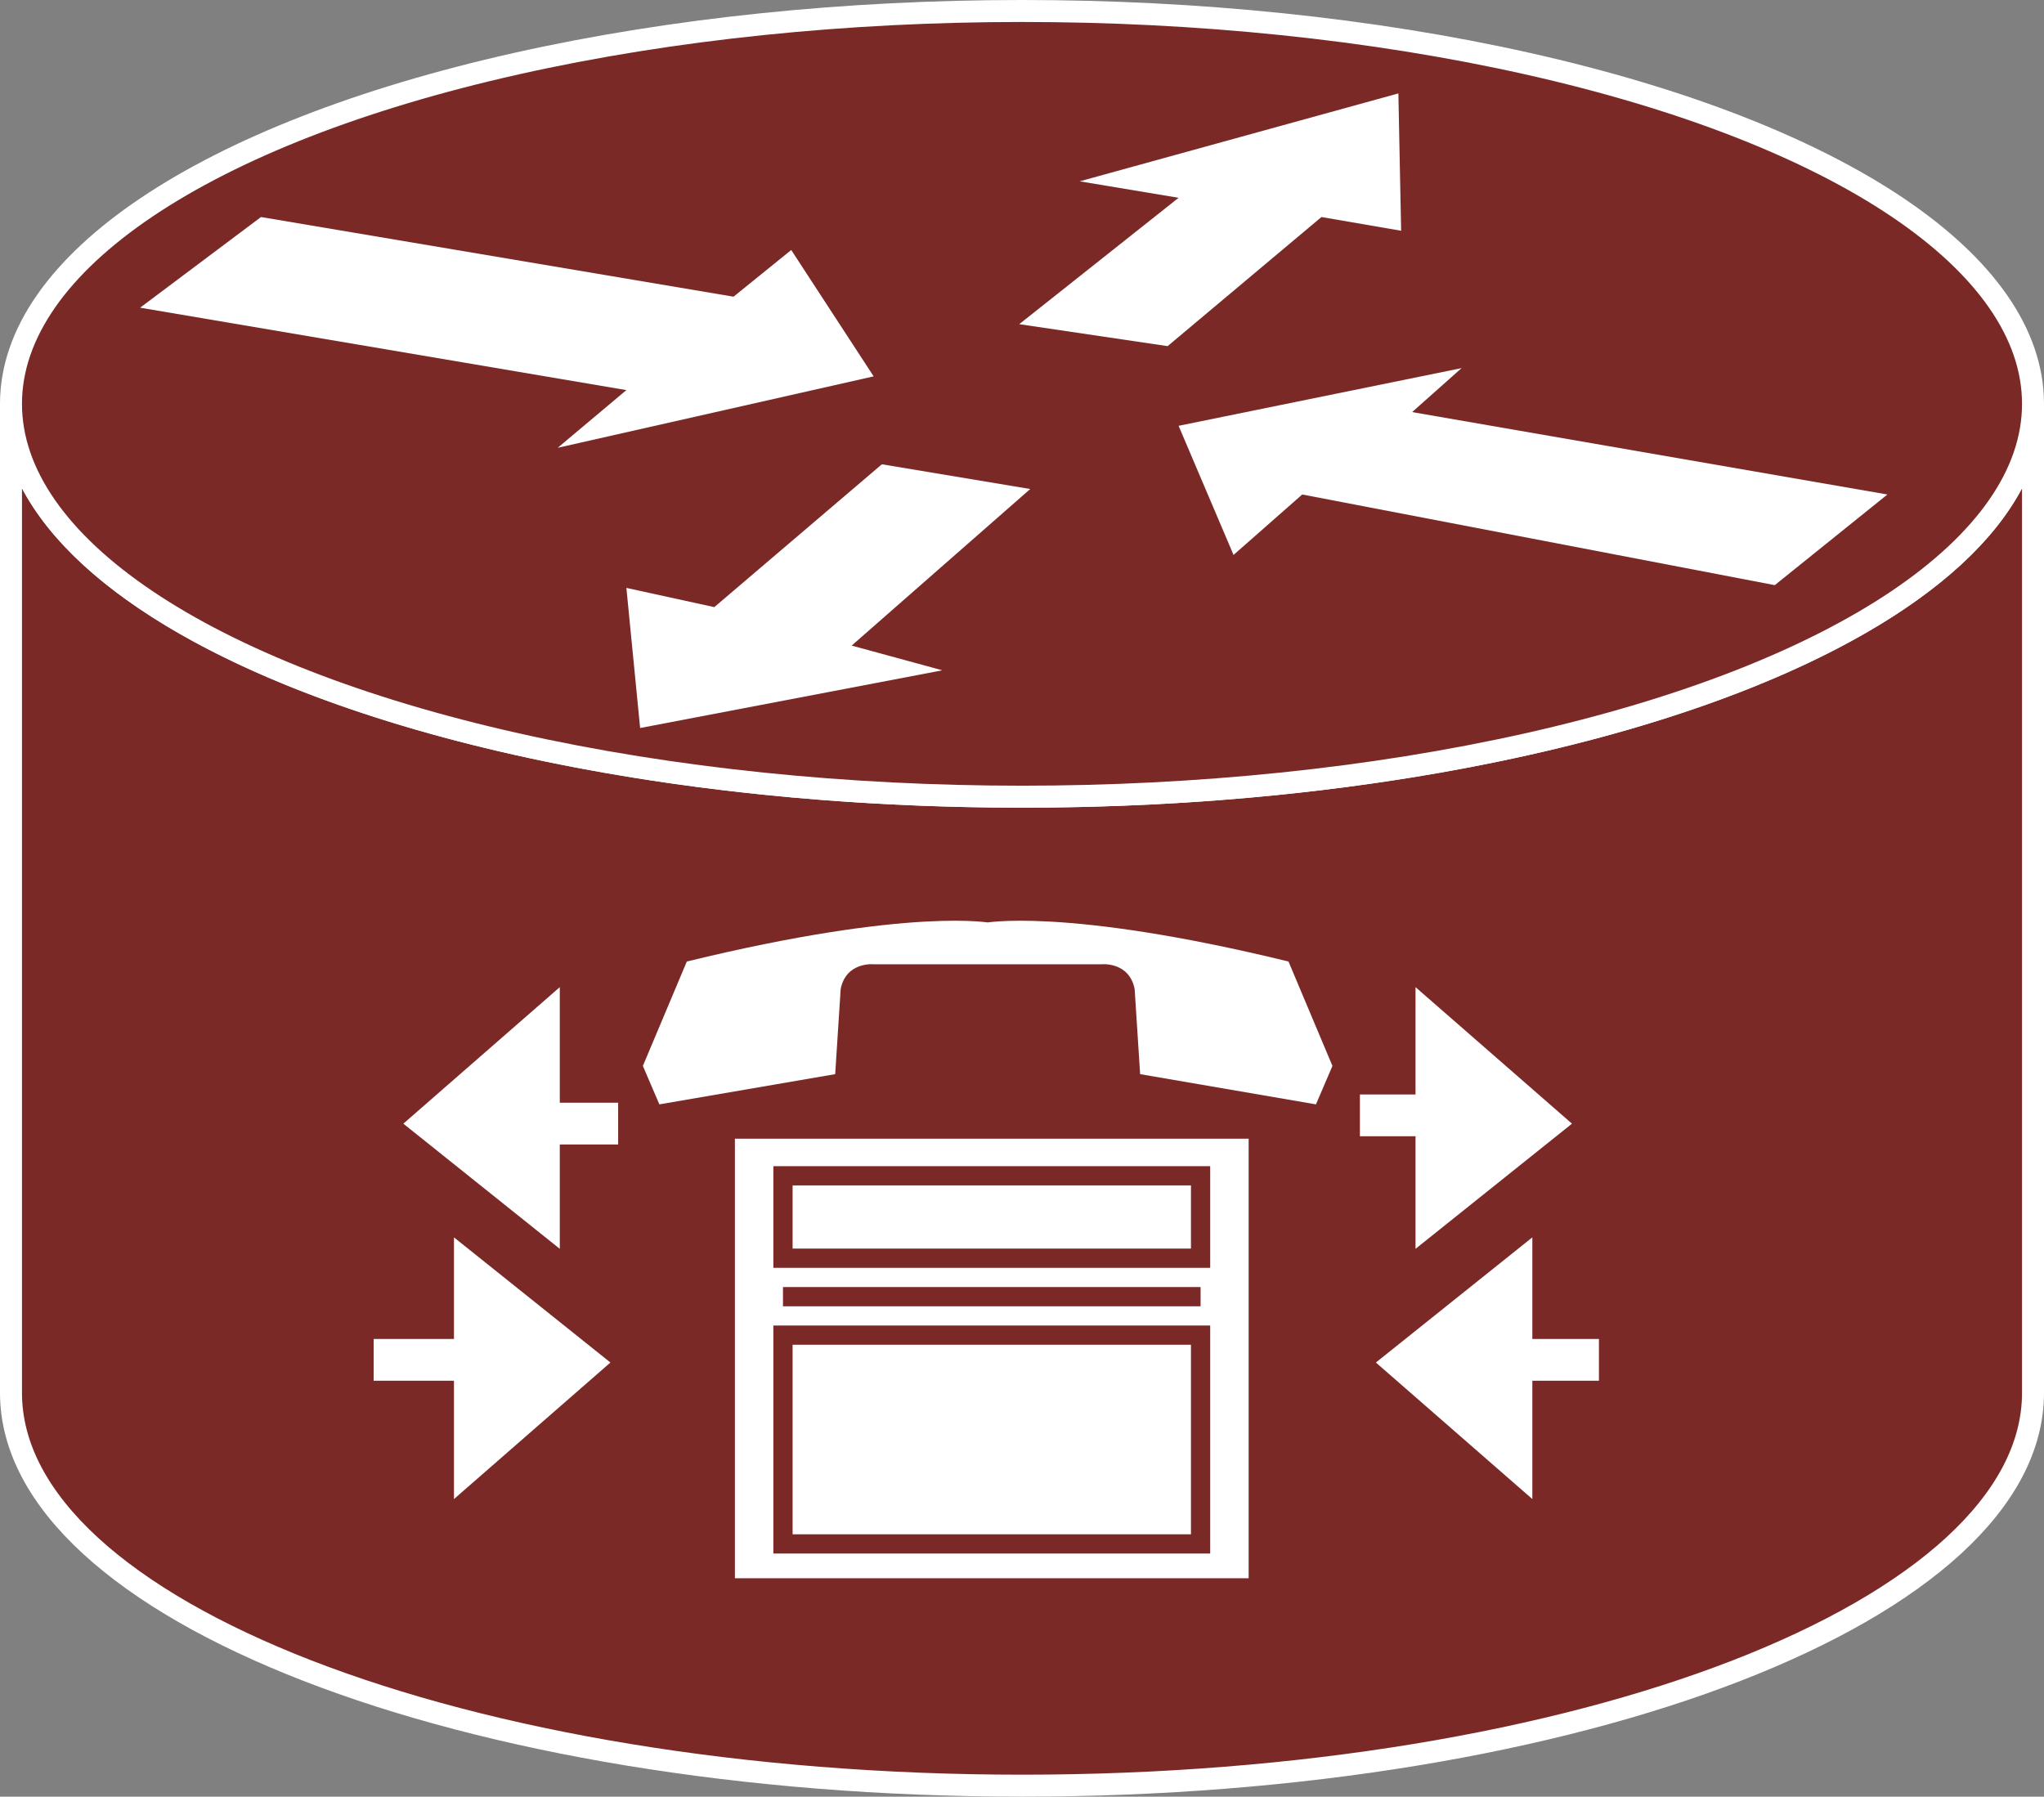 <?xml version="1.0" encoding="utf-8"?>
<!-- Generator: Adobe Illustrator 20.1.0, SVG Export Plug-In . SVG Version: 6.00 Build 0)  -->
<svg version="1.1" id="Layer_1" xmlns="http://www.w3.org/2000/svg" xmlns:xlink="http://www.w3.org/1999/xlink" x="0px" y="0px"
	 viewBox="0 0 74.4 65.4" style="enable-background:new 0 0 74.4 65.4;" xml:space="preserve">
<rect x="0" y="0" width="74.4" height="65.4" fill="#808080" stroke="none"/>
<style type="text/css">
	.st0{fill:#7B2927;stroke:#FFFFFF;stroke-width:0.8;}
	.st1{fill:#FFFFFF;}
	.st2{fill:#FFFFFF;stroke:#FFFFFF;stroke-width:0.152;}
	.st3{fill:none;stroke:#FFFFFF;stroke-width:1.52;}
	.st4{fill:#FFFFFF;stroke:#7B2927;stroke-width:0.7;}
	.st5{fill:none;stroke:#7B2927;stroke-width:0.7;}
</style>
<g>
	<g>
		<path class="st0" d="M74,14.7C74,22.6,57.5,29,37.2,29C16.9,29,0.4,22.6,0.4,14.7v36C0.4,58.6,16.9,65,37.2,65
			C57.5,65,74,58.6,74,50.7V14.7z"/>
		<ellipse class="st0" cx="37.2" cy="14.7" rx="36.8" ry="14.3"/>
		<polygon class="st1" points="28.8,9.1 31.8,13.7 20.3,16.3 22.8,14.2 5.1,11.2 9.5,7.9 26.7,10.8 		"/>
		<polygon class="st1" points="44.9,20.2 42.9,15.5 53.2,13.4 51.4,15 68.7,18 64.6,21.3 47.4,18 		"/>
		<polygon class="st1" points="39.3,6.6 50.9,3.4 51,8.4 48.1,7.9 42.5,12.6 37.1,11.8 42.9,7.2 		"/>
		<polygon class="st1" points="34.3,24.4 23.3,26.5 22.8,21.4 26,22.1 32.1,16.9 37.5,17.8 31,23.5 		"/>
	</g>
	<g>
		<g>
			<g>
				<g>
					<g>
						<g>
							<g>
								<polygon class="st2" points="55.7,54.4 55.7,45.2 50.2,49.6 								"/>
							</g>
						</g>
					</g>
				</g>
			</g>
			<g>
				<g>
					<g>
						<g>
							<g>
								<polygon class="st2" points="16.6,54.4 16.6,45.2 22.1,49.6 								"/>
							</g>
							<g>
								<polygon class="st2" points="20.3,36.1 20.3,45.3 14.8,40.9 								"/>
							</g>
						</g>
					</g>
				</g>
			</g>
		</g>
		<g>
			<polygon class="st2" points="51.6,36.1 51.6,45.3 57.1,40.9 			"/>
		</g>
		<line class="st3" x1="52.8" y1="40.6" x2="49.5" y2="40.6"/>
		<line class="st3" x1="54" y1="49.5" x2="58.2" y2="49.5"/>
		<line class="st3" x1="18.1" y1="49.5" x2="13.6" y2="49.5"/>
		<line class="st3" x1="18.3" y1="40.9" x2="22.5" y2="40.9"/>
		<polygon class="st4" points="45.8,41.1 45.8,57.8 26.4,57.8 26.4,41.1 		"/>
		<rect x="28.5" y="42.8" class="st5" width="15.2" height="3"/>
		<rect x="28.5" y="48.6" class="st5" width="15.2" height="7.6"/>
		<path class="st1" d="M40.1,35.1c0,0,1-0.1,1.2,0.9l0.2,3.1l6.4,1.1l0.6-1.4l-1.6-3.8c-8.2-2-11.1-1.4-11.1-1.4h0.3
			c0,0-2.9-0.6-11.1,1.4l-1.6,3.8l0.6,1.4l6.4-1.1l0.2-3.1c0.2-1,1.2-0.9,1.2-0.9H40.1z"/>
		<line class="st5" x1="43.7" y1="47.2" x2="28.5" y2="47.2"/>
	</g>
</g>
</svg>

